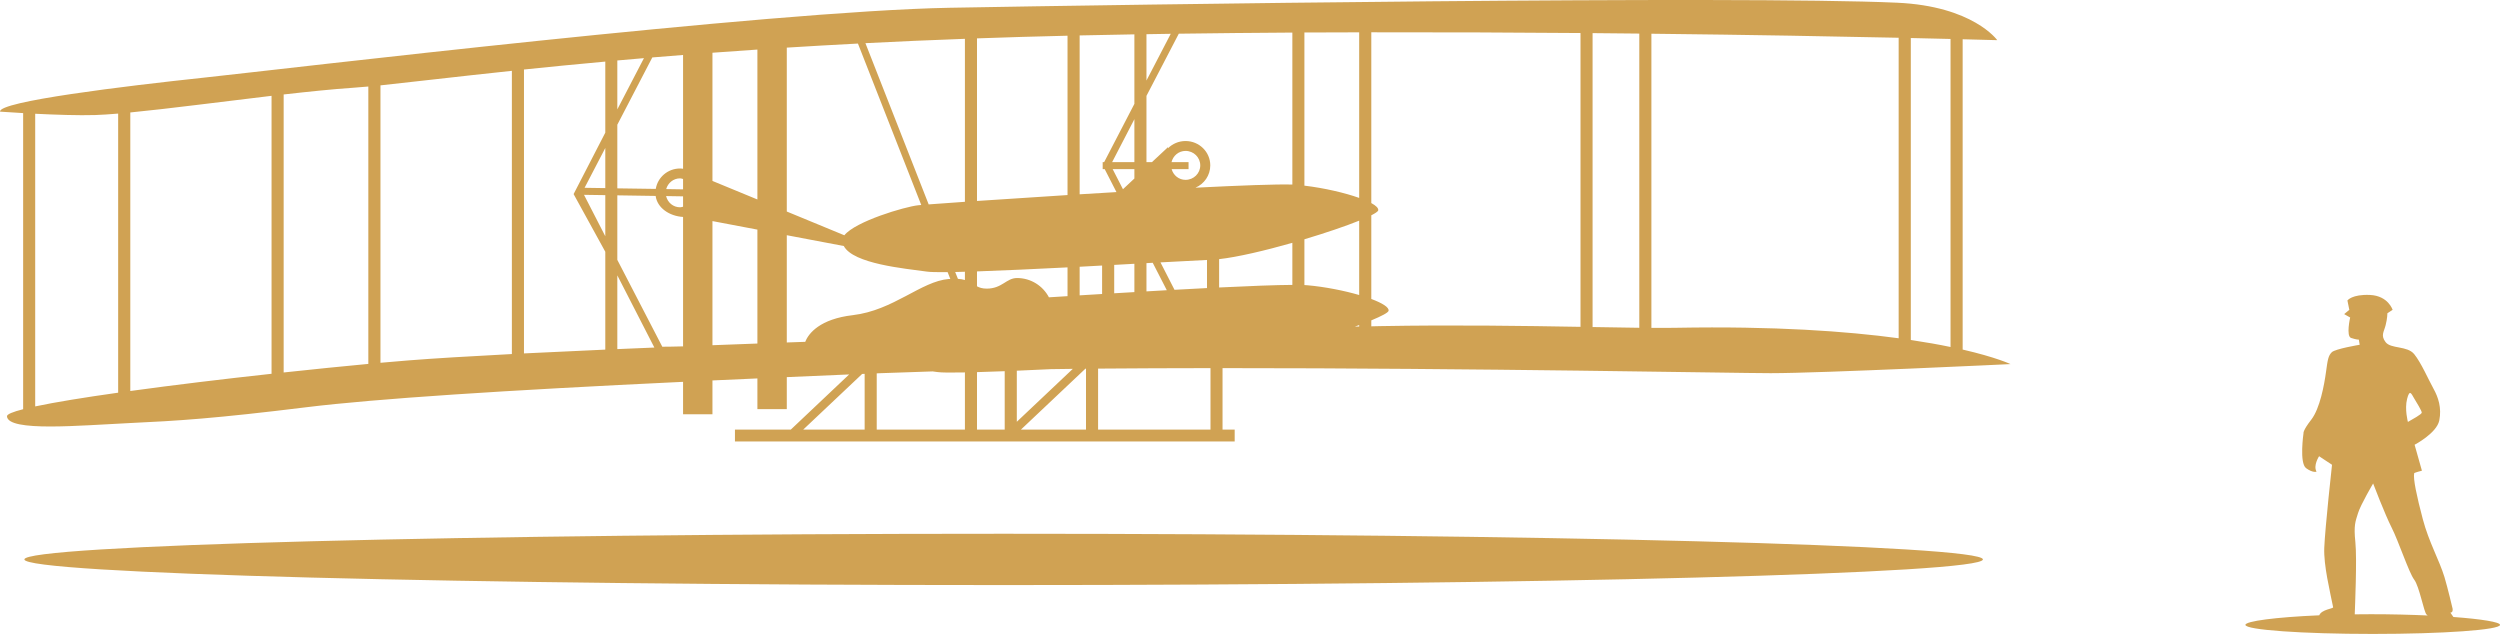 <?xml version="1.0" encoding="UTF-8" standalone="no"?>
<!DOCTYPE svg PUBLIC "-//W3C//DTD SVG 1.1//EN" "http://www.w3.org/Graphics/SVG/1.1/DTD/svg11.dtd">
<svg width="100%" height="100%" viewBox="0 0 814 207" version="1.1" xmlns="http://www.w3.org/2000/svg" xmlns:xlink="http://www.w3.org/1999/xlink" xml:space="preserve" xmlns:serif="http://www.serif.com/" style="fill-rule:evenodd;clip-rule:evenodd;stroke-linejoin:round;stroke-miterlimit:2;">
    <g transform="matrix(4.167,0,0,4.167,-156.882,-2.911)">
        <path d="M222.924,48.692C222.488,48.692 222.063,48.696 221.643,48.701C221.659,48.172 221.827,44.386 221.692,43.064C221.555,41.733 221.692,41.466 221.897,40.802C222.097,40.139 223.08,38.476 223.08,38.476C223.08,38.476 223.991,40.871 224.53,41.933C225.07,42.996 225.882,45.459 226.287,45.988C226.693,46.519 227.05,48.55 227.257,48.721C227.31,48.766 227.313,48.766 227.343,48.791C226.001,48.73 224.503,48.692 222.924,48.692ZM225.733,31.872C225.934,31.073 226.072,31.474 226.272,31.805C226.478,32.138 226.88,32.805 226.88,32.938C226.88,33.072 226.139,33.467 225.797,33.667C225.797,33.667 225.528,32.672 225.733,31.872ZM229.352,48.909C229.234,48.726 229.115,48.567 229.115,48.567C229.115,48.567 229.328,48.591 229.292,48.27C229.292,48.263 228.902,46.614 228.654,45.792C228.249,44.46 227.437,43.064 226.962,41.269C226.487,39.471 226.196,38.102 226.287,37.676C226.298,37.629 226.892,37.478 226.892,37.478L226.32,35.451C226.32,35.451 228.043,34.552 228.249,33.553C228.448,32.554 228.159,31.725 227.807,31.091C227.404,30.362 226.828,29.033 226.287,28.368C225.747,27.705 224.464,27.969 224.057,27.435C223.652,26.906 223.925,26.636 224.057,26.105C224.194,25.576 224.194,25.175 224.194,25.175L224.602,24.909C224.602,24.909 224.262,23.813 222.841,23.746C221.423,23.68 221.071,24.177 221.071,24.177L221.219,24.909L220.817,25.242L221.285,25.508C221.285,25.508 220.95,26.97 221.358,27.105C221.784,27.247 221.963,27.236 221.963,27.236L222.028,27.638C222.028,27.638 220.124,27.955 219.852,28.219C219.583,28.488 219.531,28.764 219.397,29.765C219.262,30.762 218.923,32.619 218.248,33.488C217.573,34.353 217.639,34.552 217.639,34.552C217.639,34.552 217.301,36.88 217.84,37.279C218.384,37.676 218.686,37.557 218.653,37.543C218.384,37.066 218.857,36.347 218.857,36.347L219.867,37.015C219.867,37.015 219.328,41.899 219.262,43.496C219.205,44.877 219.706,46.891 219.954,48.148C219.976,48.258 219.047,48.32 218.868,48.777C215.444,48.923 213.1,49.237 213.1,49.524C213.1,49.917 217.556,50.233 223.049,50.233C228.544,50.233 232.996,49.917 232.996,49.524C232.996,49.306 231.567,49.073 229.352,48.909ZM192.59,44.41C192.59,45.519 158.333,46.415 116.073,46.415C73.809,46.415 39.553,45.519 39.553,44.41C39.553,43.303 73.809,42.405 116.073,42.405C158.333,42.405 192.59,43.303 192.59,44.41ZM190.059,27.812C189.171,27.625 188.138,27.442 186.955,27.264L186.955,3.67C188.122,3.697 189.175,3.718 190.059,3.743L190.059,27.812ZM186.005,27.13C181.943,26.579 176.275,26.172 168.626,26.311C168.07,26.322 167.414,26.322 166.685,26.317L166.685,3.334C174.506,3.421 181.225,3.545 186.005,3.649L186.005,27.13ZM165.74,26.311C164.658,26.296 163.434,26.275 162.089,26.253L162.089,3.287C163.327,3.297 164.547,3.308 165.74,3.323L165.74,26.311ZM161.146,26.237C156.752,26.161 151.261,26.075 145.471,26.181C145.248,26.187 145.022,26.191 144.799,26.197L144.799,25.732C145.595,25.401 146.121,25.128 146.149,24.983C146.2,24.712 145.659,24.381 144.799,24.059L144.799,17.522C145.115,17.36 145.321,17.226 145.34,17.133C145.369,16.965 145.172,16.77 144.799,16.566L144.799,3.222C150.467,3.215 155.979,3.237 161.146,3.28L161.146,26.237ZM143.852,16.163C142.729,15.763 141.114,15.388 139.572,15.205L139.572,3.238C141.009,3.228 142.434,3.226 143.852,3.225L143.852,16.163ZM143.852,23.75C142.661,23.404 141.173,23.108 139.798,22.987C139.736,22.983 139.655,22.98 139.572,22.973L139.572,19.396C141.224,18.9 142.774,18.377 143.852,17.94L143.852,23.75ZM143.852,26.212C143.742,26.216 143.632,26.216 143.521,26.218C143.632,26.178 143.747,26.137 143.852,26.098L143.852,26.212ZM138.63,15.119C137.4,15.082 134.539,15.19 131.059,15.365C131.743,15.074 132.217,14.4 132.217,13.623C132.217,12.569 131.353,11.718 130.285,11.718C129.748,11.718 129.261,11.936 128.91,12.284L128.92,12.191L127.658,13.368L127.231,13.368L127.231,8.189L129.757,3.332C132.716,3.291 135.682,3.263 138.63,3.244L138.63,15.119ZM138.63,22.96C137.347,22.967 135.32,23.043 132.908,23.162L132.908,20.947C134.325,20.792 136.49,20.282 138.63,19.672L138.63,22.96ZM132.234,34.265L123.451,34.265L123.451,29.501C126.319,29.477 129.264,29.466 132.234,29.463L132.234,34.265ZM122.506,34.265L117.423,34.265L122.459,29.508L122.506,29.508L122.506,34.265ZM117.1,29.664C117.949,29.627 118.842,29.584 119.754,29.544C120.325,29.532 120.898,29.528 121.476,29.52L117.1,33.655L117.1,29.664ZM116.154,34.265L113.989,34.265L113.989,29.776C114.645,29.758 115.375,29.734 116.154,29.703L116.154,34.265ZM113.045,16.467C111.831,16.549 110.852,16.618 110.213,16.67L105.271,4.072C107.749,3.944 110.342,3.829 113.045,3.732L113.045,16.467ZM113.045,22.579C112.893,22.532 112.718,22.503 112.499,22.487L112.285,21.952C112.525,21.95 112.776,21.944 113.045,21.932L113.045,22.579ZM113.045,34.265L106.154,34.265L106.154,29.872C106.26,29.867 106.361,29.864 106.469,29.858C107.751,29.807 109.109,29.762 110.524,29.72C110.653,29.742 110.775,29.754 110.885,29.769C111.204,29.816 111.983,29.821 113.045,29.799L113.045,34.265ZM105.21,34.265L100.412,34.265L105.015,29.918C105.078,29.915 105.143,29.913 105.21,29.91L105.21,34.265ZM100.571,27.408C100.086,27.423 99.606,27.442 99.127,27.459L99.127,19.077L103.58,19.921C104.326,21.318 108.332,21.679 110.074,21.921C110.337,21.96 110.909,21.971 111.694,21.962L111.904,22.497C111.86,22.498 111.831,22.497 111.785,22.498C109.621,22.675 107.469,24.951 104.281,25.325C101.741,25.62 100.827,26.731 100.571,27.408ZM99.127,4.42C100.911,4.307 102.765,4.203 104.686,4.102L109.633,16.716C109.525,16.723 109.445,16.731 109.398,16.736C108.33,16.854 104.489,17.997 103.624,19.083L99.127,17.227L99.127,4.42ZM113.989,21.906C115.996,21.837 118.517,21.72 121.063,21.591L121.063,23.84C120.571,23.866 120.088,23.9 119.609,23.93C119.143,23.042 118.209,22.423 117.118,22.423C116.273,22.423 115.961,23.251 114.747,23.251C114.401,23.251 114.18,23.172 113.989,23.07L113.989,21.906ZM113.989,3.697C116.269,3.615 118.629,3.545 121.063,3.489L121.063,15.94C118.452,16.105 115.987,16.266 113.989,16.402L113.989,3.697ZM122.01,21.542C122.6,21.51 123.188,21.479 123.764,21.447L123.764,23.671C123.178,23.705 122.591,23.742 122.01,23.777L122.01,21.542ZM124.547,13.368L126.287,10.01L126.287,13.368L124.547,13.368ZM126.287,21.31L126.287,23.523C125.761,23.55 125.237,23.58 124.71,23.615L124.71,21.397C125.248,21.37 125.778,21.34 126.287,21.31ZM125.394,15.484L124.589,13.914L126.287,13.914L126.287,14.647L125.394,15.484ZM122.01,3.467C122.442,3.454 125.294,3.397 126.287,3.383L126.287,8.815L123.924,13.368L123.81,13.368L123.81,13.914L123.967,13.914L124.886,15.708C123.926,15.766 122.962,15.822 122.01,15.881L122.01,3.467ZM131.961,21.011L131.961,23.208C131.15,23.248 130.296,23.295 129.422,23.343L128.326,21.201C129.873,21.119 131.157,21.049 131.961,21.011ZM129.188,13.368C129.308,12.872 129.744,12.49 130.285,12.49C130.923,12.49 131.434,12.998 131.434,13.623C131.434,14.243 130.923,14.752 130.285,14.752C129.757,14.752 129.33,14.392 129.198,13.914L130.519,13.914L130.519,13.368L129.188,13.368ZM127.231,21.26C127.397,21.251 127.563,21.243 127.72,21.232L128.82,23.375C128.295,23.404 127.77,23.432 127.231,23.467L127.231,21.26ZM127.231,3.371C127.863,3.356 128.498,3.349 129.128,3.34L127.231,6.991L127.231,3.371ZM96.83,16.285L93.318,14.837L93.318,4.819C94.454,4.733 95.63,4.649 96.83,4.572L96.83,16.285ZM96.83,27.542C95.641,27.584 94.472,27.632 93.318,27.673L93.318,17.974L96.83,18.64L96.83,27.542ZM91.022,13.886C90.941,13.877 90.873,13.864 90.789,13.864C89.829,13.864 89.036,14.555 88.889,15.459L85.885,15.416L85.885,10.443L88.618,5.187C89.397,5.126 90.201,5.056 91.022,4.994L91.022,13.886ZM91.022,15.494L89.703,15.473C89.837,14.995 90.263,14.635 90.789,14.635C90.875,14.635 90.941,14.668 91.022,14.683L91.022,15.494ZM91.022,16.851C90.941,16.867 90.875,16.896 90.789,16.896C90.247,16.896 89.816,16.521 89.695,16.019L91.022,16.041L91.022,16.851ZM91.022,27.764C90.345,27.79 89.399,27.79 89.399,27.79L85.885,21.005L85.885,15.962L88.879,16.008C89.003,16.945 89.96,17.589 91.022,17.65L91.022,27.764ZM85.885,27.977L85.885,22.214L88.779,27.855C87.792,27.894 86.832,27.936 85.885,27.977ZM84.945,11.064L82.469,15.864L84.945,20.369L84.945,28.017C82.666,28.118 80.535,28.217 78.591,28.314L78.591,6.13C80.521,5.931 82.636,5.719 84.945,5.511L84.945,11.064ZM84.945,15.397L83.326,15.373L84.945,12.263L84.945,15.397ZM84.945,19.159L83.281,15.922L84.945,15.946L84.945,19.159ZM77.645,28.363C74.304,28.536 71.538,28.704 69.563,28.86C68.908,28.91 68.169,28.974 67.377,29.046L67.377,7.369C69.763,7.119 73.174,6.705 77.645,6.233L77.645,28.363ZM66.429,29.133C64.464,29.318 62.195,29.545 59.813,29.803L59.813,8.08C61.78,7.856 63.647,7.665 65.213,7.558C65.574,7.535 65.98,7.503 66.429,7.459L66.429,29.133ZM58.867,29.905C55.151,30.31 51.244,30.781 47.83,31.251L47.83,9.486C50.862,9.191 55,8.642 58.867,8.186L58.867,29.905ZM85.885,5.423C86.564,5.365 87.261,5.304 87.965,5.242L85.885,9.244L85.885,5.423ZM46.881,31.382C44.241,31.753 41.961,32.123 40.399,32.455L40.399,9.587C41.935,9.663 43.8,9.729 45.083,9.688C45.596,9.672 46.203,9.63 46.881,9.574L46.881,31.382ZM191.006,3.766C192.743,3.809 193.709,3.837 193.709,3.837C193.709,3.837 191.817,1.174 185.872,0.91C173.421,0.352 126.016,1.046 111.831,1.306C97.643,1.574 59.813,6.098 53.596,6.764C47.378,7.427 37.518,8.624 37.653,9.422C37.653,9.422 38.4,9.475 39.457,9.536L39.457,32.673C38.649,32.88 38.182,33.068 38.193,33.228C38.269,34.465 43.956,33.937 47.74,33.758C51.522,33.582 54.404,33.405 61.613,32.516C66.992,31.855 77.102,31.195 91.022,30.534L91.022,33.066L93.318,33.066L93.318,30.425C94.465,30.372 95.635,30.316 96.83,30.268L96.83,32.665L99.127,32.665L99.127,30.166C100.711,30.095 102.34,30.028 103.999,29.957L99.442,34.265L95.076,34.265L95.076,35.194L134.124,35.194L134.124,34.265L133.175,34.265L133.175,29.463C152.964,29.46 173.357,29.858 176.007,29.858C179.97,29.858 194.745,29.148 194.745,29.148C194.745,29.148 193.639,28.619 191.006,28.012L191.006,3.766Z" style="fill:rgb(208,162,83);fill-rule:nonzero;"/>
    </g>
</svg>
